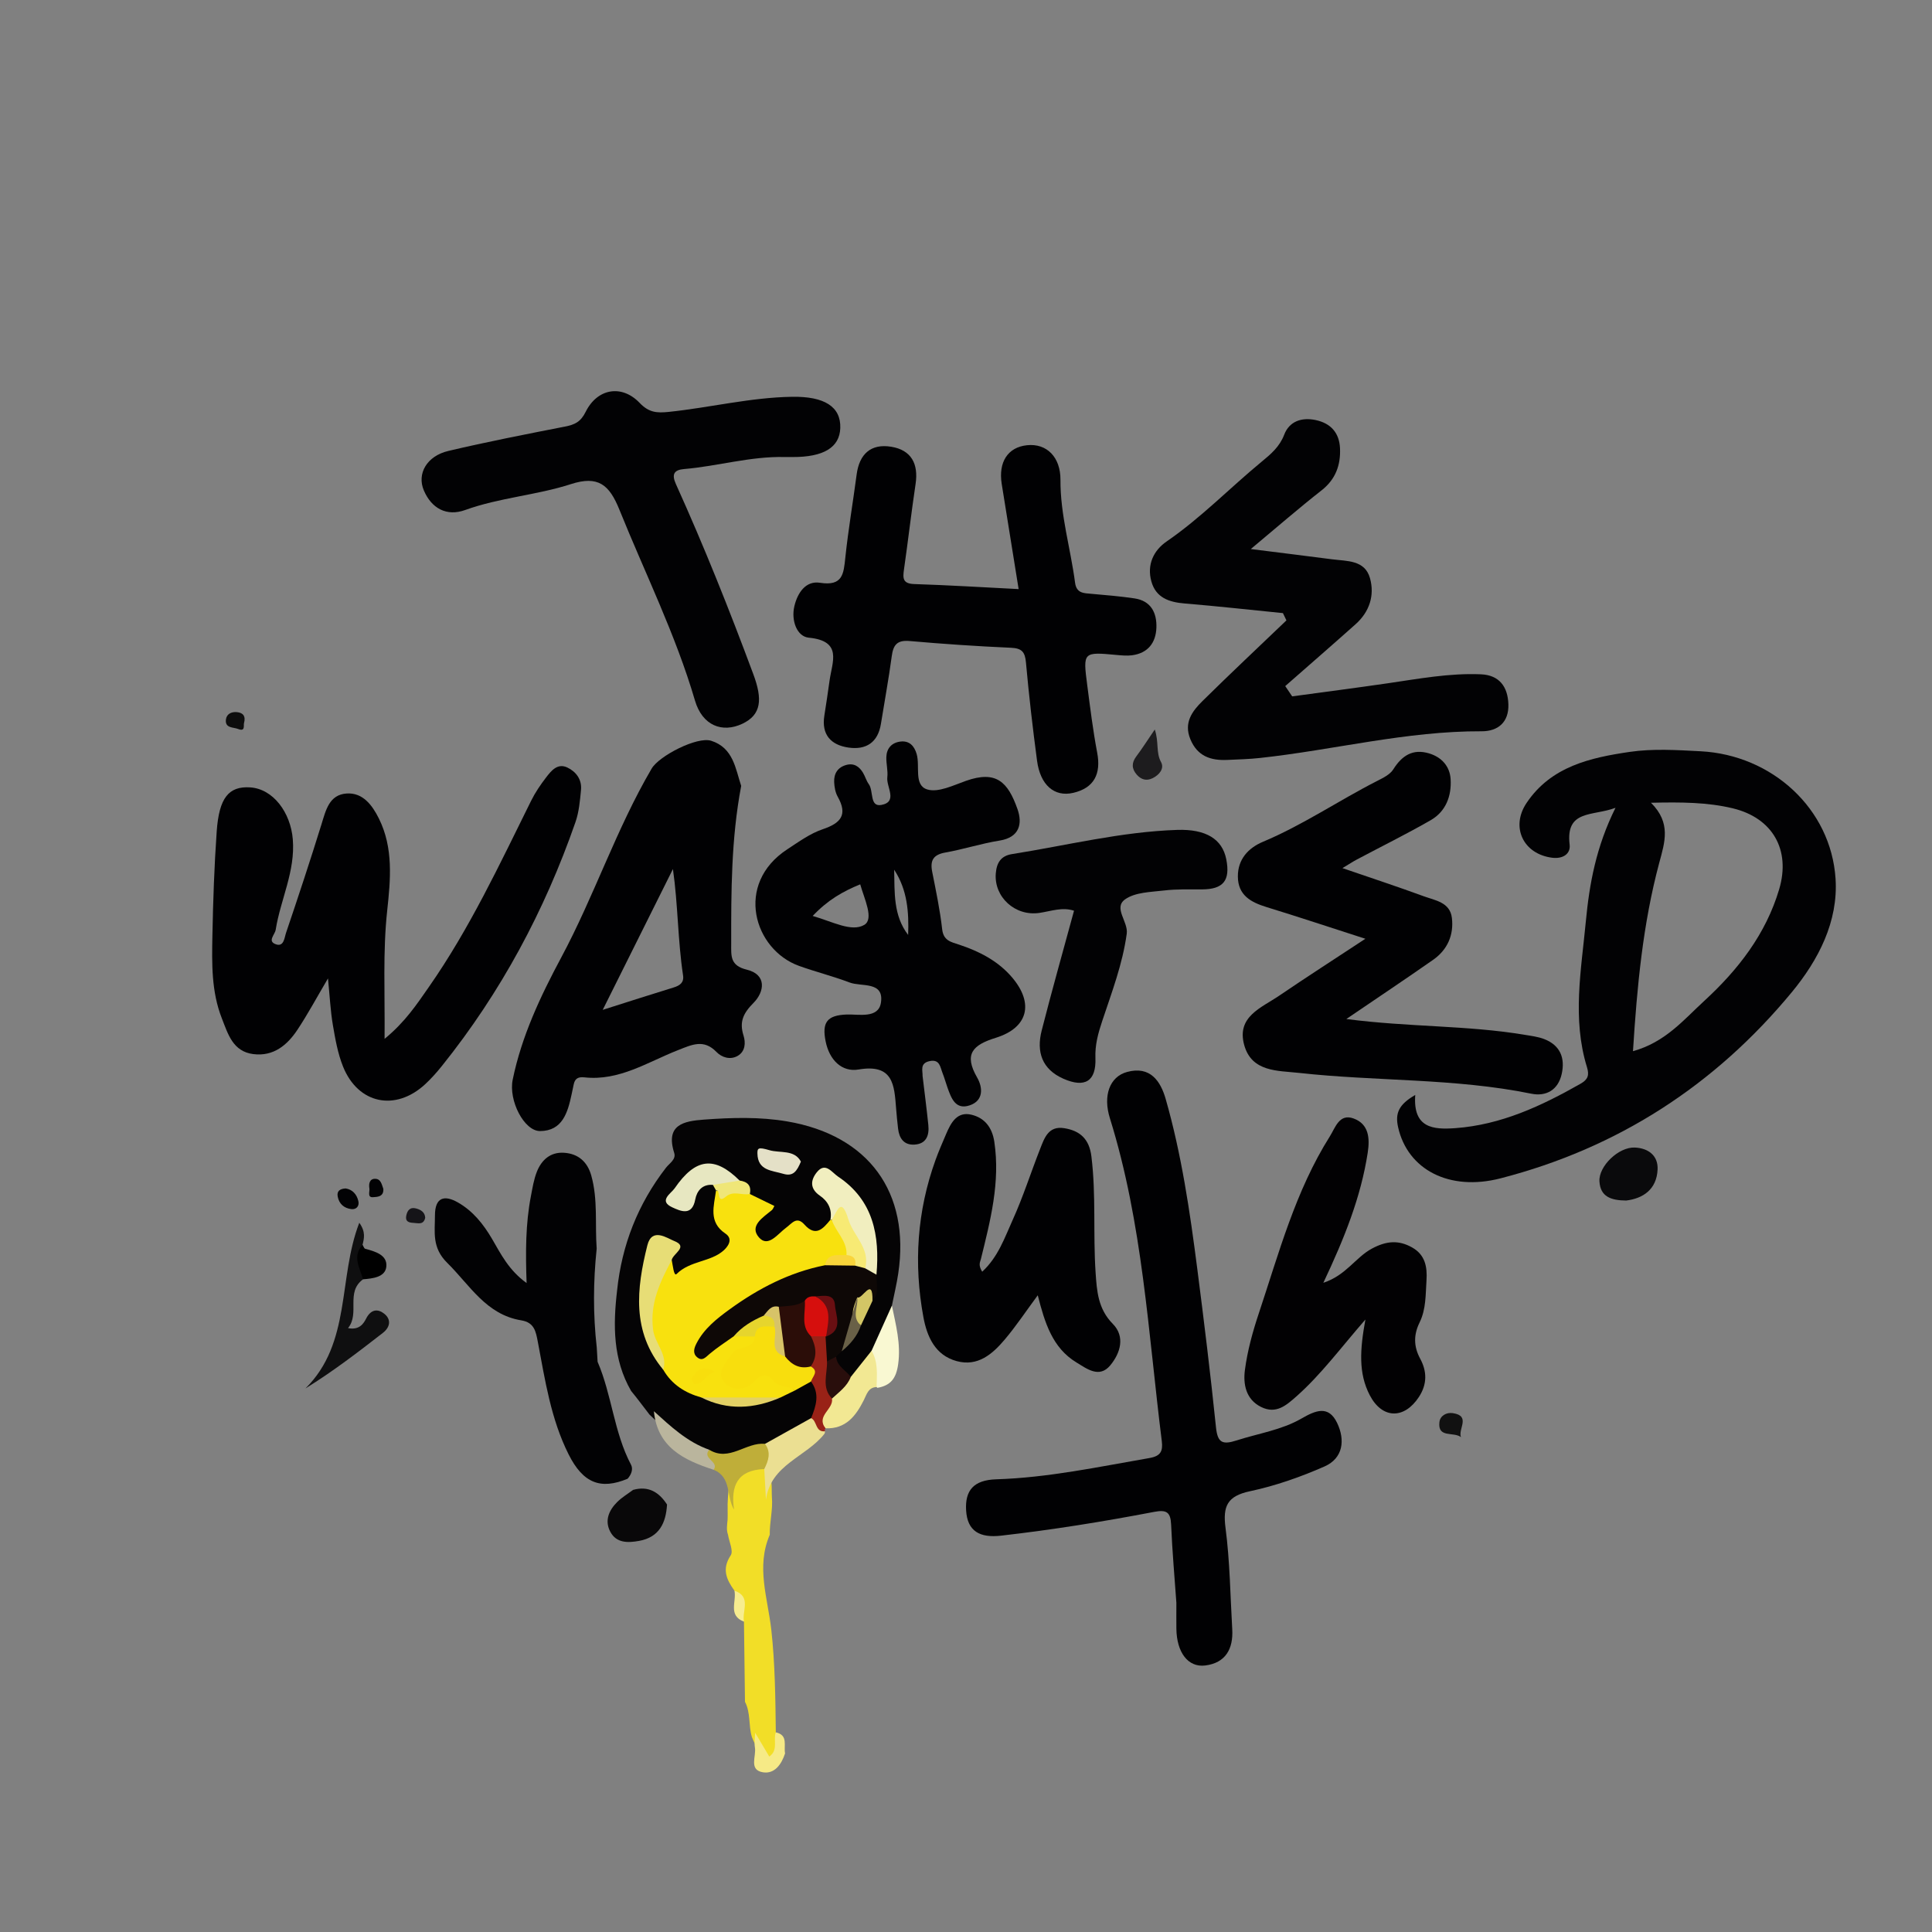 <?xml version="1.0" encoding="utf-8"?>
<!-- Generator: Adobe Illustrator 23.0.3, SVG Export Plug-In . SVG Version: 6.00 Build 0)  -->
<svg version="1.1" id="Layer_1" xmlns="http://www.w3.org/2000/svg" xmlns:xlink="http://www.w3.org/1999/xlink" x="0px" y="0px"
	 viewBox="0 0 380 380" enable-background="new 0 0 380 380" xml:space="preserve">
<rect x="0" y="0" width="380" height="380" fill="#808080" stroke="none"/>
<g>
	<defs>
		<circle id="SVGID_1_" cx="190" cy="190" r="191.199"/>
	</defs>
	<clipPath id="SVGID_2_">
		<use xlink:href="#SVGID_1_"  overflow="visible"/>
	</clipPath>
	<path clip-path="url(#SVGID_2_)" fill="#010103" d="M75.642,204.333c4.102-3.374,6.339-6.812,8.671-10.147
		c8.042-11.501,13.95-24.175,20.154-36.689c0.806-1.626,1.849-3.16,2.958-4.603
		c1.006-1.309,2.234-2.835,4.138-1.946c1.719,0.804,2.907,2.354,2.715,4.397c-0.202,2.137-0.394,4.349-1.091,6.354
		c-6.061,17.428-14.666,33.485-26.227,47.908c-1.039,1.296-2.151,2.556-3.372,3.678
		c-5.833,5.361-13.156,3.842-16.109-3.484c-1.042-2.587-1.537-5.429-2.01-8.2
		c-0.472-2.772-0.604-5.602-0.96-9.156c-2.222,3.767-3.97,7.027-6.006,10.096
		c-2.012,3.034-4.718,5.286-8.677,4.788c-4.033-0.508-4.985-3.957-6.2-7.051
		c-2.064-5.257-1.955-10.79-1.849-16.279c0.133-6.825,0.367-13.656,0.845-20.464
		c0.465-6.638,2.377-8.926,6.564-8.667c4.555,0.283,7.972,4.959,8.403,10.195
		c0.521,6.331-2.416,11.844-3.363,17.802c-0.16,1.007-1.704,2.254,0.043,2.867
		c1.578,0.553,1.675-1.321,1.989-2.247c2.401-7.088,4.754-14.194,6.968-21.342c0.861-2.779,1.52-5.842,4.95-6.072
		c3.216-0.216,5.063,2.344,6.343,4.914c2.881,5.783,2.3,11.993,1.638,18.109
		C75.282,187.167,75.724,195.208,75.642,204.333z"/>
	<path clip-path="url(#SVGID_2_)" fill="#010103" d="M200.352,115.866c-1.163-7.218-2.255-13.945-3.326-20.675
		c-0.688-4.325,1.208-7.22,4.955-7.62c3.934-0.42,6.627,2.378,6.599,6.812
		c-0.043,6.882,1.988,13.471,2.871,20.221c0.278,2.122,1.737,2.063,3.261,2.197
		c2.819,0.249,5.645,0.481,8.441,0.898c3.248,0.484,4.401,2.854,4.297,5.763c-0.107,2.967-1.673,5.021-4.812,5.425
		c-0.976,0.126-1.994,0.029-2.983-0.062c-6.628-0.614-6.662-0.618-5.81,5.926
		c0.578,4.44,1.125,8.894,1.958,13.29c0.79,4.167-0.59,6.937-4.697,7.9c-3.759,0.882-6.501-1.569-7.13-6.305
		c-0.855-6.434-1.604-12.887-2.185-19.351c-0.187-2.076-0.828-2.783-2.942-2.877
		c-6.654-0.298-13.306-0.741-19.941-1.327c-2.439-0.215-3.212,0.746-3.509,2.966
		c-0.597,4.453-1.419,8.876-2.129,13.315c-0.589,3.684-2.931,5.18-6.395,4.675
		c-3.444-0.503-5.328-2.534-4.736-6.274c0.364-2.3,0.709-4.603,1.028-6.91c0.506-3.67,2.607-7.78-4.092-8.43
		c-2.352-0.228-3.49-3.405-2.834-6.184c0.625-2.647,2.241-5.058,5.045-4.614
		c4.492,0.71,4.645-1.774,4.981-4.965c0.575-5.461,1.507-10.883,2.224-16.33
		c0.531-4.036,2.813-6.113,6.795-5.462c3.957,0.647,5.394,3.357,4.799,7.324c-0.839,5.597-1.48,11.224-2.284,16.827
		c-0.244,1.702-0.258,2.785,2.015,2.858C186.603,115.094,193.385,115.515,200.352,115.866z"/>
	<path clip-path="url(#SVGID_2_)" fill="#010103" d="M231.377,315.237c-0.33-4.702-0.805-10.012-1.031-15.334
		c-0.106-2.501-0.893-3.003-3.366-2.53c-9.97,1.908-19.988,3.524-30.086,4.672
		c-4.159,0.473-6.642-0.841-6.875-5.008c-0.218-3.884,1.478-5.938,5.925-6.076
		c10.165-0.316,20.13-2.453,30.132-4.183c2.217-0.383,2.683-1.348,2.43-3.359
		c-2.671-21.282-3.757-42.816-10.209-63.489c-1.379-4.418-0.06-8.146,3.375-9.087
		c4.551-1.248,6.597,1.802,7.598,5.298c3.121,10.9,4.761,22.109,6.207,33.332
		c1.34,10.399,2.614,20.81,3.688,31.239c0.315,3.06,1.254,3.506,4.072,2.597
		c4.263-1.375,8.808-2.038,12.717-4.285c2.804-1.612,5.339-2.704,7.044,0.86
		c1.601,3.345,1.189,6.932-2.481,8.548c-4.695,2.068-9.636,3.806-14.644,4.87
		c-4.485,0.953-5.391,2.929-4.826,7.237c0.864,6.587,0.934,13.279,1.319,19.928
		c0.224,3.854-1.321,6.618-5.324,7.113c-3.398,0.42-5.605-2.613-5.663-7.232
		C231.361,318.851,231.377,317.352,231.377,315.237z"/>
	<path clip-path="url(#SVGID_2_)" fill="#010103" d="M264.045,170.749c5.69,1.956,10.853,3.649,15.95,5.522
		c2.255,0.829,5.205,1.17,5.574,4.271c0.4,3.358-0.869,6.266-3.677,8.232
		c-5.388,3.772-10.862,7.421-17.083,11.654c12.316,1.612,23.797,1.218,35.058,3.103
		c1.302,0.218,2.651,0.376,3.868,0.847c3.147,1.221,4.132,3.723,3.434,6.855
		c-0.702,3.152-3.052,4.481-5.991,3.882c-15.093-3.076-30.502-2.405-45.702-4.091
		c-4.13-0.458-9.277-0.135-10.756-5.477c-1.548-5.594,3.374-7.322,6.84-9.681
		c5.336-3.631,10.766-7.122,16.991-11.222c-7.015-2.259-13.2-4.317-19.429-6.229
		c-3.091-0.949-5.615-2.324-5.649-5.986c-0.032-3.429,2.066-5.656,4.942-6.864
		c7.854-3.297,14.883-8.106,22.431-11.953c1.165-0.594,2.545-1.256,3.192-2.284c1.719-2.732,3.852-4.109,7.062-3.14
		c2.462,0.743,4.058,2.545,4.217,5.041c0.211,3.313-0.921,6.372-3.922,8.095
		c-4.757,2.731-9.684,5.165-14.532,7.737C266.134,169.449,265.443,169.909,264.045,170.749z"/>
	<path clip-path="url(#SVGID_2_)" fill="#020204" d="M252.335,120.592c-6.445-0.643-12.884-1.361-19.338-1.896
		c-3.069-0.254-5.65-1.133-6.537-4.335c-0.901-3.254,0.39-6.069,3.021-7.877
		c6.753-4.639,12.426-10.531,18.71-15.709c1.774-1.462,3.485-2.894,4.391-5.269c1.004-2.634,3.416-3.47,6.184-2.888
		c2.984,0.627,4.665,2.526,4.797,5.546c0.145,3.31-0.855,6.115-3.646,8.299
		c-4.438,3.474-8.69,7.184-13.901,11.527c5.979,0.752,10.986,1.367,15.988,2.017
		c2.923,0.38,6.453,0.112,7.458,3.717c0.946,3.39-0.11,6.622-2.833,9.051c-4.584,4.089-9.223,8.117-13.839,12.17
		c0.455,0.674,0.91,1.347,1.365,2.021c6.249-0.851,12.504-1.659,18.745-2.566
		c6.094-0.885,12.164-2.034,18.359-1.775c3.692,0.154,5.308,2.499,5.421,5.895c0.116,3.49-1.994,5.327-5.278,5.313
		c-14.749-0.064-29.023,3.671-43.562,5.249c-2.144,0.233-4.309,0.291-6.467,0.387
		c-3.242,0.144-5.858-0.731-7.239-4.062c-1.354-3.264,0.358-5.526,2.391-7.532
		c5.427-5.358,10.99-10.577,16.499-15.852C252.795,121.548,252.565,121.07,252.335,120.592z"/>
	<path clip-path="url(#SVGID_2_)" fill="#020204" d="M154.359,89.894c-6.716-0.174-13.176,1.802-19.805,2.362
		c-1.967,0.166-2.494,1.003-1.61,2.958c5.551,12.272,10.536,24.772,15.23,37.402
		c1.836,4.94,1.587,7.959-2.15,9.733c-3.944,1.872-7.883,0.382-9.331-4.556c-3.811-12.994-9.83-25.059-14.864-37.54
		c-1.981-4.911-4.16-6.772-9.546-5.031c-6.777,2.19-14.019,2.647-20.797,5.094
		c-3.654,1.319-6.615-0.332-8.117-3.845c-1.421-3.323,0.613-6.784,4.795-7.772
		c7.605-1.797,15.283-3.289,22.953-4.795c1.887-0.371,3.077-0.88,4.071-2.888
		c2.298-4.642,7.116-5.452,10.638-1.754c1.812,1.902,3.415,1.99,5.681,1.756
		c8.113-0.84,16.078-2.843,24.282-2.974c6.355-0.102,9.627,1.942,9.484,6.156
		c-0.13,3.81-3.286,5.719-9.414,5.695C155.358,89.893,154.858,89.894,154.359,89.894z"/>
	<path clip-path="url(#SVGID_2_)" fill="#010103" d="M193.186,250.13c3.158-2.92,4.42-6.715,5.999-10.197
		c2.053-4.526,3.561-9.298,5.384-13.932c0.847-2.151,1.621-4.601,4.746-4.103
		c3.125,0.498,4.927,2.136,5.349,5.543c0.943,7.62,0.311,15.275,0.828,22.894
		c0.244,3.602,0.476,7.11,3.375,10.044c2.491,2.521,1.496,5.769-0.491,8.165
		c-2.156,2.601-4.598,0.678-6.66-0.573c-4.729-2.869-6.225-7.813-7.602-13.208
		c-2.361,3.195-4.277,6.086-6.502,8.715c-2.417,2.856-5.29,5.36-9.437,4.237
		c-4.274-1.158-5.853-4.856-6.555-8.659c-1.934-10.487-1.251-20.852,2.399-30.941
		c0.62-1.715,1.355-3.389,2.071-5.068c0.948-2.22,2.148-4.491,5.005-3.792c2.547,0.623,4.048,2.461,4.476,5.321
		c1.191,7.949-0.777,15.488-2.638,23.053C192.779,248.26,192.361,248.787,193.186,250.13z"/>
	<path clip-path="url(#SVGID_2_)" fill="#050405" d="M121.37,253.858c0.924-8.971,4.095-17.041,9.623-24.187
		c0.679-0.878,2.024-1.622,1.614-2.912c-1.77-5.569,1.924-6.259,5.845-6.546
		c5.465-0.401,10.927-0.575,16.392,0.357c15.975,2.725,24.203,13.908,21.833,29.896
		c-0.315,2.125-0.828,4.221-1.249,6.33c-0.397,3.33-1.557,6.394-3.212,9.29
		c-1.349,1.966-2.038,4.537-4.767,5.252c-2.137-0.524-3.415-1.84-3.723-4.048
		c0.049-0.729,0.33-1.364,0.798-1.918c1.606-1.516,2.938-3.233,3.774-5.303c0.611-1.671,1.466-3.223,2.287-4.79
		c0.766-1.433,0.593-2.996,0.617-4.531c0.23-4.717,0.003-9.351-2.524-13.546c-1.545-2.564-3.403-4.73-6.981-5.306
		c0.138,3.17,3.495,4.822,2.418,7.794c-0.314,0.958-0.775,2.237-1.648,2.323
		c-4.128,0.404-8.08,1.266-12.08,2.465c-2.419,0.725-3.326-1.97-2.073-4.016
		c1.37-2.236,0.844-3.615-1.049-4.927c-0.871-1.019-1.569-2.204-2.784-2.899c-5.458-3.693-8.218-2.923-11.171,3.352
		c3.164,0.251,3.77-5.29,7.45-3.206c0.306,0.402,0.528,0.843,0.682,1.323c0.358,2.777,0.616,5.516,2.074,8.081
		c1.371,2.412,0.363,4.728-1.951,5.861c-2.194,1.075-4.534,1.875-6.77,2.941c-2.426,1.156-3.18-0.649-3.348-2.741
		c-0.075-1.262,0.324-2.953-1.684-2.905c-1.413,0.034-1.626,1.434-1.883,2.571
		c-1.621,7.183-1.548,14.111,3.077,20.346c1.71,3.285,4.836,4.614,8.053,5.813
		c4.558,1.971,9.106,1.548,13.647-0.05c1.086-0.511,2.168-1.024,3.274-1.492c1.379-0.57,2.665-1.575,4.307-0.933
		c2.256,2.411,1.546,4.883,0.165,7.374c-2.63,3.073-6.262,4.484-9.871,5.936c-3.563,0.759-6.935,3.303-10.819,1.223
		c-4.927-1.193-8.419-4.567-11.957-7.885c-1.212-1.555-2.369-3.15-3.63-4.673
		C120.546,267.373,120.575,260.669,121.37,253.858z"/>
	<path clip-path="url(#SVGID_2_)" fill="#020103" d="M260.284,252.311c4.491-1.484,6.326-4.999,9.553-6.728
		c2.857-1.53,5.26-1.725,7.932-0.211c2.527,1.432,2.979,3.781,2.805,6.445c-0.185,2.816-0.073,5.671-1.359,8.297
		c-1.178,2.405-1.199,4.686,0.121,7.131c1.325,2.454,1.413,4.973-0.257,7.524c-2.873,4.389-7.205,4.363-9.658-0.339
		c-2.264-4.34-1.938-9.012-0.861-14.901c-4.918,5.661-8.718,10.806-13.492,15.052
		c-2.112,1.878-4.084,3.605-7.021,2.154c-3.021-1.493-3.554-4.51-3.188-7.286
		c0.496-3.766,1.524-7.509,2.731-11.127c3.964-11.883,7.203-24.078,13.98-34.824
		c1.067-1.692,1.847-4.545,4.669-3.506c3.016,1.11,3.207,3.904,2.774,6.725
		C267.672,235.455,264.424,243.551,260.284,252.311z"/>
	<path clip-path="url(#SVGID_2_)" fill="#020204" d="M117.376,265.054c0.054,0.931,0.108,1.861,0.163,2.792
		c2.816,6.541,3.211,13.866,6.572,20.243c0.47,0.891,0.043,1.953-0.665,2.76
		c-5.302,2.212-8.758,0.893-11.614-4.802c-3.477-6.932-4.62-14.556-6.04-22.071
		c-0.393-2.077-0.686-3.86-3.265-4.279c-6.914-1.124-10.11-6.922-14.571-11.317
		c-3.038-2.994-2.41-6.037-2.406-9.34c0.004-3.512,1.817-4.07,4.51-2.536c2.946,1.678,5.006,4.246,6.723,7.181
		c1.731,2.959,3.266,6.133,6.793,8.677c-0.215-6.085-0.207-11.626,0.843-17.079
		c0.313-1.624,0.572-3.296,1.176-4.819c0.923-2.329,2.667-3.898,5.331-3.73c2.784,0.176,4.601,1.76,5.364,4.464
		c1.334,4.724,0.717,9.598,1.068,14.398C116.675,252.083,116.639,258.568,117.376,265.054z"/>
	<path clip-path="url(#SVGID_2_)" fill="#020204" d="M211.247,179.127c-2.294-0.764-4.517,0.088-6.784,0.428
		c-4.814,0.721-8.976-3.133-8.604-7.766c0.17-2.113,1.028-3.458,3.178-3.798
		c10.813-1.712,21.486-4.399,32.495-4.76c5.647-0.185,8.882,1.792,9.663,5.786c0.817,4.178-0.588,5.895-4.77,5.916
		c-2.484,0.012-4.99-0.08-7.446,0.213c-2.624,0.313-5.688,0.335-7.674,1.737
		c-2.381,1.681,0.632,4.402,0.313,6.755c-0.808,5.96-2.95,11.542-4.828,17.196
		c-0.787,2.369-1.435,4.669-1.333,7.26c0.18,4.584-2.074,5.938-6.292,4.082
		c-4.249-1.87-5.34-5.316-4.282-9.47C206.887,194.839,209.102,187.026,211.247,179.127z"/>
	<path clip-path="url(#SVGID_2_)" fill="#F2DE27" d="M146.529,334.723c-0.067-5.255-0.134-10.509-0.201-15.764
		c-1.613-1.73-0.037-4.441-1.877-6.101c-1.553-2.166-2.532-4.225-0.729-6.938
		c0.569-0.856-0.313-2.675-0.53-4.054c-0.351-0.962-0.18-1.936-0.086-2.913c0.045-1.037-0.007-2.072,0.007-3.113
		c0.274-6.862,1.114-7.663,7.482-7.157c1.473,1.697,1.12,3.781,1.226,5.768c0.222,2.49-0.461,4.931-0.418,7.415
		c-2.717,6.335-0.403,12.371,0.305,18.712c0.733,6.558,0.804,13.416,0.885,20.149
		c0.445,0.7,0.78,1.446,0.77,2.288c-0.016,1.314,0.041,2.764-1.646,3.112c-1.399,0.288-1.986-0.843-2.547-1.851
		c-0.477-0.857-0.941-1.722-1.288-2.64C147.197,339.382,147.672,336.896,146.529,334.723z"/>
	<path clip-path="url(#SVGID_2_)" fill="#0F0F10" d="M71.4,251.624c-3.479,2.567-0.564,6.675-2.947,9.599
		c2.27,0.448,3.084-0.95,3.564-1.884c0.964-1.873,2.322-1.934,3.555-0.952c1.398,1.113,1.21,2.633-0.283,3.79
		c-4.826,3.741-9.657,7.475-15.206,10.907c9.062-8.964,6.372-21.665,10.584-32.583
		c1.286,1.782,0.951,3.062,0.643,4.341C70.843,247.11,73.158,249.34,71.4,251.624z"/>
	<path clip-path="url(#SVGID_2_)" fill="#090809" d="M124.525,293.041c3.001-0.837,5.092,0.43,6.672,2.882
		c-0.213,3.633-1.53,6.439-5.505,7.153c-2.198,0.395-4.471,0.463-5.671-1.831
		c-1.143-2.184-0.244-4.212,1.388-5.83C122.328,294.503,123.479,293.825,124.525,293.041z"/>
	<path clip-path="url(#SVGID_2_)" fill="#0A0A0C" d="M319.85,236.131c-2.996-0.027-5.09-0.751-5.261-3.781
		c-0.167-2.97,3.763-6.775,6.947-6.643c2.656,0.11,4.618,1.579,4.492,4.311
		C325.847,233.961,323.159,235.725,319.85,236.131z"/>
	<path clip-path="url(#SVGID_2_)" fill="#F9F8D2" d="M171.428,265.676c1.333-2.96,2.667-5.921,4-8.881
		c0.768,3.807,1.796,7.503,1.226,11.552c-0.394,2.799-1.485,4.17-4.085,4.625
		c0.001,0.001-0.155-0.155-0.155-0.155C170.61,270.64,171.124,268.144,171.428,265.676z"/>
	<path clip-path="url(#SVGID_2_)" fill="#1D1C1E" d="M227.13,143.484c0.845,2.511,0.195,4.519,1.234,6.408
		c0.686,1.247-0.319,2.514-1.662,3.17c-1.222,0.596-2.273,0.271-3.121-0.703
		c-0.999-1.147-1.046-2.311-0.088-3.583C224.645,147.246,225.671,145.622,227.13,143.484z"/>
	<path clip-path="url(#SVGID_2_)" fill="#F6EA86" d="M154.413,344.874c-0.7,2.148-2.057,4.094-4.364,3.712
		c-2.815-0.466-1.271-3.154-1.565-4.872c-0.161-0.94,0.017-1.939,0.042-2.911c0.887,1.495,1.774,2.99,2.781,4.687
		c1.843-1.264,0.723-3.272,1.284-4.763C155.097,341.276,154.111,343.358,154.413,344.874z"/>
	<path clip-path="url(#SVGID_2_)" d="M71.4,251.624c-0.604-2.253-2.175-4.493-0.089-6.781
		c0.174,0.269,0.299,0.717,0.528,0.777c1.979,0.527,4.372,1.222,4.147,3.501
		C75.78,251.214,73.33,251.46,71.4,251.624z"/>
	<path clip-path="url(#SVGID_2_)" fill="#111111" d="M287.349,282.66c-1.449-1.105-4.622,0.259-4.233-2.972
		c0.145-1.204,1.341-1.942,2.65-1.741C289.331,278.493,286.75,281.054,287.349,282.66z"/>
	<path clip-path="url(#SVGID_2_)" fill="#020204" d="M67.983,233.753c1.313,0.195,2.195,1.13,2.506,2.509
		c0.219,0.971-0.413,1.664-1.375,1.554c-1.424-0.164-2.434-1.019-2.697-2.498
		C66.235,234.292,66.823,233.814,67.983,233.753z"/>
	<path clip-path="url(#SVGID_2_)" fill="#F7ED8F" d="M144.45,312.858c3.413,1.176,1.448,4.007,1.877,6.101
		C143.105,317.724,144.928,314.937,144.45,312.858z"/>
	<path clip-path="url(#SVGID_2_)" fill="#151418" d="M83.633,239.537c-0.347,1.46-1.429,1.024-2.327,0.986
		c-0.852-0.036-1.619-0.244-1.411-1.362c0.197-1.06,0.731-1.804,1.952-1.473
		C82.796,237.946,83.589,238.438,83.633,239.537z"/>
	<path clip-path="url(#SVGID_2_)" fill="#0C0C0C" d="M47.978,142.301c-0.081,0.458,0.261,1.643-1.135,1.084
		c-0.954-0.382-2.593-0.123-2.412-1.834c0.12-1.135,1.105-1.592,2.184-1.483
		C47.766,140.185,48.402,140.808,47.978,142.301z"/>
	<path clip-path="url(#SVGID_2_)" fill="#020204" d="M75.396,233.826c0.122,1.602-1.239,1.59-2.025,1.647
		c-1.175,0.086-0.613-1.117-0.717-1.729c-0.139-0.809-0.015-1.849,1.043-1.889
		C74.93,231.809,75.085,233.003,75.396,233.826z"/>
	<path clip-path="url(#SVGID_2_)" fill="#020204" d="M278.361,215.364c-0.481,6.548,3.557,6.84,7.862,6.53
		c9.019-0.65,16.97-4.365,24.683-8.757c1.422-0.81,1.715-1.669,1.232-3.232
		c-2.939-9.521-1.13-19.118-0.224-28.675c0.701-7.391,2.015-14.677,5.836-22.345
		c-4.491,1.697-9.85,0.301-9.022,7.259c0.214,1.8-1.322,2.83-3.44,2.562
		c-5.663-0.716-8.216-6.015-5.04-10.761c4.827-7.21,12.565-8.923,20.308-10.059
		c4.556-0.669,9.297-0.362,13.936-0.121c14.04,0.731,25.636,11.287,26.539,25.06
		c0.553,8.436-3.372,15.995-8.622,22.349c-15.117,18.295-34.219,30.645-57.273,36.591
		c-10.096,2.604-18.279-1.73-20.146-10.05C274.373,218.961,275.108,217.248,278.361,215.364z M335.193,196.874
		c6.648-6.101,12.133-13.14,14.75-21.975c2.3-7.764-1.31-14.04-9.142-15.916
		c-4.972-1.191-10.054-1.227-16.074-1.091c4.012,3.994,2.715,7.748,1.621,11.83
		c-3.221,12.023-4.369,24.372-5.161,37.033C327.561,204.989,331.163,200.572,335.193,196.874z"/>
	<path clip-path="url(#SVGID_2_)" fill="#010103" d="M181.458,211.608c0.403,3.395,0.814,6.529,1.134,9.672
		c0.21,2.062-0.411,3.744-2.793,3.852c-2.033,0.092-2.94-1.267-3.158-3.142c-0.154-1.322-0.284-2.648-0.388-3.976
		c-0.359-4.559-0.519-8.822-7.388-7.656c-3.248,0.551-5.738-1.823-6.48-5.569
		c-0.725-3.658,0.24-5.107,4.156-5.248c2.325-0.084,6.238,0.855,6.726-2.324c0.657-4.277-3.813-3.083-6.168-3.976
		c-3.255-1.234-6.653-2.084-9.931-3.261c-8.865-3.18-12.788-16.115-2.282-22.959
		c2.224-1.449,4.453-3.084,6.921-3.917c3.561-1.203,4.98-2.814,2.958-6.408c-0.467-0.831-0.653-1.901-0.695-2.873
		c-0.071-1.653,0.684-2.898,2.375-3.366c1.523-0.421,2.568,0.311,3.309,1.553c0.423,0.711,0.641,1.557,1.124,2.216
		c0.983,1.343,0.121,4.541,2.49,4.092c3.284-0.622,0.933-3.55,1.155-5.433c0.153-1.3-0.233-2.654-0.191-3.978
		c0.054-1.706,1.038-2.824,2.73-3.046c1.781-0.234,2.763,0.832,3.234,2.445c0.7,2.399-0.599,6.127,2.067,6.961
		c2.17,0.678,5.149-0.813,7.647-1.691c5.929-2.083,8.224,0.191,10.12,5.569c0.996,2.826,0.44,5.554-3.533,6.187
		c-3.589,0.572-7.085,1.714-10.667,2.35c-2.374,0.421-3.019,1.558-2.578,3.79
		c0.742,3.753,1.536,7.51,1.961,11.304c0.253,2.263,1.774,2.507,3.331,3.023
		c4.01,1.328,7.712,3.231,10.469,6.502c4.269,5.066,3.099,9.848-3.243,11.817
		c-4.556,1.414-6.341,3.202-3.673,7.829c1.103,1.914,1.304,4.508-1.434,5.449
		c-2.841,0.976-3.667-1.415-4.415-3.509c-0.336-0.939-0.592-1.908-0.961-2.833
		c-0.463-1.161-0.531-2.759-2.523-2.351C180.845,209.118,181.509,210.621,181.458,211.608z M169.994,181.911
		c1.96-1.161,0.003-5.106-0.8-7.973c-3.419,1.394-6.372,3.072-9.349,6.218
		C163.776,181.282,167.51,183.382,169.994,181.911z M178.62,183.889c0.162-4.478-0.14-8.853-2.749-12.828
		C175.978,175.474,175.663,180.049,178.62,183.889z"/>
	<path clip-path="url(#SVGID_2_)" fill="#010103" d="M145.781,154.575c-1.974,10.457-1.973,20.775-1.963,31.097
		c0.002,2.344-0.237,4.249,3.056,5.047c3.986,0.966,3.497,4.355,1.336,6.534c-2.02,2.037-2.826,3.711-1.968,6.426
		c0.447,1.414,0.362,3.145-1.177,4.013c-1.459,0.823-3.112,0.284-4.137-0.778c-2.518-2.607-4.841-1.434-7.566-0.368
		c-5.964,2.333-11.56,6.111-18.415,5.355c-1.243-0.137-1.879,0.247-2.114,1.427
		c-0.13,0.653-0.273,1.304-0.412,1.955c-0.757,3.537-1.793,7.154-6.187,7.183
		c-3.138,0.02-6.234-6-5.393-10.105c1.753-8.558,5.485-16.461,9.543-24.028
		c6.507-12.134,10.82-25.281,17.793-37.169c1.452-2.476,8.924-6.353,11.708-5.464
		C144.242,147.091,144.662,151.203,145.781,154.575z M132.468,194.233c1.246-0.382,2.098-0.953,1.879-2.401
		c-1.043-6.886-0.982-13.864-1.99-20.902c-4.396,8.818-8.792,17.635-13.807,27.694
		C124.046,196.884,128.247,195.526,132.468,194.233z"/>
	<path clip-path="url(#SVGID_2_)" fill="#F8E10E" d="M137.929,274.86c-3.174-0.885-5.79-2.534-7.481-5.453
		c-1.462-3.601-3.259-7.027-3.323-11.133c-0.069-4.451,1.386-7.901,4.995-10.461
		c0.214,1.032,0.416,3.306,0.958,2.767c2.666-2.655,6.656-2.321,9.254-4.636c0.595-0.53,2.096-2.148,0.335-3.328
		c-3.389-2.27-2.223-5.44-1.831-8.48c2.137,0.96,4.642-1.55,6.641,0.706c1.606,0.783,3.212,1.565,4.834,2.356
		c-0.187,0.321-0.277,0.638-0.487,0.812c-1.734,1.44-4.526,3.105-2.541,5.378
		c1.808,2.07,3.701-0.717,5.311-1.893c1.16-0.848,2.086-2.373,3.629-0.641c2.235,2.508,3.668,0.811,5.104-0.938
		c0.228,0.042,0.456,0.084,0.686,0.122c2.477,1.771,3.929,3.914,2.563,7.079c-1.246,0.927-2.884,1.177-4.009,2.324
		c-4.707,1.985-9.63,3.433-14.017,6.2c-3.795,2.394-7.297,5.023-10.527,9.544
		c2.993-1.078,4.563-2.956,6.793-3.332c1.227-0.198,2.415-0.145,3.499,0.547c1.671,2.514-0.617,3.036-2.022,3.997
		c-1.386,0.947-3.171,2.07-2.36,3.854c0.963,2.117,2.725,0.812,4.206,0.129c3.764-1.734,6.045,0.513,8.161,3.135
		c-0.936,0.456-1.872,0.912-2.808,1.367C148.304,276.008,143.116,276.112,137.929,274.86z"/>
	<path clip-path="url(#SVGID_2_)" fill="#0E0806" d="M144.306,262.841c-1.591,1.141-3.256,2.196-4.744,3.459
		c-0.797,0.676-1.428,1.51-2.454,0.644c-0.929-0.784-0.572-1.829-0.114-2.719c1.485-2.888,3.967-4.846,6.516-6.696
		c5.671-4.117,11.792-7.295,18.739-8.671c1.539-1.383,3.473-0.85,5.247-1.089
		c1.032,0.053,1.982,0.385,2.886,0.866c0.925,0.442,1.434,1.291,2.006,2.08c-0.072,1.742,0.657,3.606-0.783,5.139
		c-0.885-0.578-0.723-1.329-0.491-1.942c-0.445,0.685-0.799,1.711-1.677,2.358c-1.066,3.265-1.713,6.697-3.878,9.509
		c-0.369,0.357-0.739,0.715-1.108,1.072c-0.592,0.765-1.104,1.738-2.32,0.901c-0.924-1.321-0.851-2.761-0.511-4.231
		c0.138-0.447,0.335-0.874,0.573-1.275c0.905-2.297,2.668-4.767-1.263-6.046c-0.862,0.032-1.653,0.301-2.409,0.698
		c-1.372,0.799-2.881,1.074-4.431,1.192c-1.328,0.047-2.419,0.684-3.473,1.413
		C148.698,260.967,146.439,261.784,144.306,262.841z"/>
	<path clip-path="url(#SVGID_2_)" fill="#F8DE0D" d="M156.302,273.516c-1.214-1.105-3.142-0.484-4.31-2.052
		c-1.016-1.365-2.281-1.229-3.651,0.249c-1.82,1.966-4.591,1.902-6.034-0.012
		c-1.409-1.869,0.526-3.754,1.766-5.53c1.169-1.675,4.255-0.506,4.382-3.3c-1.014-3.532,1.486-2.74,3.349-2.733
		c2.482,1.068,1.23,4.215,3.125,5.611c1.336,1.422,3.201,1.799,4.915,2.483c1.557,1.325,1.496,2.498-0.329,3.503
		C158.445,272.329,157.374,272.922,156.302,273.516z"/>
	<path clip-path="url(#SVGID_2_)" fill="#F1EEBF" d="M172.389,250.715c-0.739-0.417-1.477-0.834-2.216-1.252
		c-0.845-2.139-1.943-4.162-2.808-6.296c-0.675-1.665-1.5-3.369-3.783-3.273c0,0-0.253,0.022-0.253,0.023
		c0.383-2.043-0.471-3.646-2.06-4.736c-2.038-1.397-1.841-3.085-0.601-4.625c1.672-2.077,2.951,0.05,4.144,0.846
		C171.795,236.058,173.063,243.02,172.389,250.715z"/>
	<path clip-path="url(#SVGID_2_)" fill="#E7DD76" d="M132.121,247.814c-2.271,4.288-4.337,8.522-3.666,13.723
		c0.356,2.763,2.935,4.867,1.994,7.87c-6.231-7.491-5.256-15.957-3.122-24.472
		c0.9-3.59,3.894-1.39,5.278-0.847C135.483,245.219,132.395,246.527,132.121,247.814z"/>
	<path clip-path="url(#SVGID_2_)" fill="#F2E893" d="M171.428,265.676c1.327,2.243,1.035,4.709,0.987,7.141
		c-1.639,0.072-1.922,1.39-2.505,2.555c-1.555,3.103-3.542,5.726-7.542,5.556
		c-1.578-1.547-1.578-1.547,0.324-5.899c1.136-1.858,2.598-3.362,4.649-4.212
		C168.704,269.103,170.066,267.39,171.428,265.676z"/>
	<path clip-path="url(#SVGID_2_)" fill="#EBDF92" d="M162.271,281.512c-0.032,0.163-0.012,0.367-0.103,0.484
		c-3.555,4.576-10.612,6.045-11.511,12.98c-0.112-2.01-0.224-4.019-0.337-6.029
		c-0.28-1.663-0.671-3.329,0.144-4.96c3.024-1.686,6.048-3.371,9.072-5.057
		C161.759,278.403,160.39,281.677,162.271,281.512z"/>
	<path clip-path="url(#SVGID_2_)" fill="#E7E7C1" d="M140.222,233.054c-2.093-0.185-3.166,1.208-3.473,2.86
		c-0.628,3.382-2.947,2.27-4.492,1.568c-2.836-1.287-0.254-2.752,0.435-3.755
		c4.129-6.013,7.87-6.401,12.776-1.528C144.116,234.921,142.085,233.474,140.222,233.054z"/>
	<path clip-path="url(#SVGID_2_)" fill="#BFAE39" d="M150.465,283.986c1.253,1.69,0.666,3.327-0.144,4.959
		c-5.309,0.185-6.627,3.339-5.943,7.983c-1.558-2.501-0.426-6.378-4.014-7.84
		c-0.296-1.311-3.893-1.899-0.862-3.939C143.456,287.588,146.729,283.601,150.465,283.986z"/>
	<path clip-path="url(#SVGID_2_)" fill="#BAB59D" d="M139.502,285.15c-1.524,1.708,2.022,2.305,0.862,3.937
		c-5.82-1.897-11.066-4.381-11.752-11.518C131.919,280.559,135.172,283.628,139.502,285.15z"/>
	<path clip-path="url(#SVGID_2_)" fill="#992217" d="M162.271,281.512c-1.94,0.229-1.528-2.034-2.734-2.583
		c0.977-2.401,1.755-4.801-0.02-7.194c0.266-0.996,1.667-2.012-0.053-2.97c-0.516-2.109-0.938-4.215,0.172-6.282
		c0.989-0.472,1.917-0.467,2.737,0.356c0.097,1.639,0.193,3.278,0.29,4.917c1.719,2.257,1.025,4.836,0.976,7.329
		c0.352,2.116-3.202,3.382-1.27,5.843C162.226,281.105,162.194,281.299,162.271,281.512z"/>
	<path clip-path="url(#SVGID_2_)" fill="#E4E0C7" d="M157.528,228.474c-0.799,1.904-1.523,2.98-3.477,2.399
		c-2.264-0.673-5-0.616-5.075-3.976c-0.024-1.068,0.142-1.326,2.358-0.67
		C153.412,226.841,156.239,226.055,157.528,228.474z"/>
	<path clip-path="url(#SVGID_2_)" fill="#290E0C" d="M163.638,275.085c-2.108-2.205-0.888-4.854-0.977-7.329
		c0.597-0.302,1.194-0.604,1.791-0.905c0.158,1.909,1.919,2.649,2.889,3.966
		C166.626,272.69,165.029,273.798,163.638,275.085z"/>
	<path clip-path="url(#SVGID_2_)" fill="#E3D165" d="M137.929,274.86c5.188,0.008,10.377,0.015,15.565,0.023
		C148.303,277.118,143.114,277.464,137.929,274.86z"/>
	<path clip-path="url(#SVGID_2_)" fill="#EFE678" d="M140.222,233.054c1.748-0.286,3.495-0.571,5.245-0.856
		c1.542,0.22,2.375,0.977,2.012,2.644c-1.544,0.307-3.251-0.697-4.672,0.497c-1.944,1.634-0.982-1.356-1.971-1.205
		C140.632,233.776,140.427,233.415,140.222,233.054z"/>
	<path clip-path="url(#SVGID_2_)" fill="#D3C666" d="M168.618,255.166c0.918,0.567,3.087-4.295,2.988,0.688
		c-0.756,1.615-1.513,3.229-2.27,4.844C166.82,259.15,167.857,257.14,168.618,255.166z"/>
	<path clip-path="url(#SVGID_2_)" fill="#696047" d="M168.618,255.166c0.235,1.845-1.225,3.91,0.718,5.533
		c-0.704,2.106-2.102,3.697-3.777,5.081C166.58,262.241,167.599,258.704,168.618,255.166z"/>
	<path clip-path="url(#SVGID_2_)" fill="#F7EA74" d="M163.582,239.893c1.061-1.469,1.845-4.804,3.29-0.038
		c0.978,3.224,4.315,5.656,3.305,9.609c-0.664-0.178-1.324-0.354-1.984-0.53
		c-0.454-0.784-1.362-1.198-1.698-2.079C166.666,244.057,164.353,242.298,163.582,239.893z"/>
	<path clip-path="url(#SVGID_2_)" fill="#E6D52D" d="M152.316,260.927c-1.577,0.071-3.552-0.65-3.86,1.943
		c-1.383-0.01-2.766-0.02-4.149-0.029c1.597-1.883,3.653-3.102,5.888-4.061
		C152.337,258.078,153.359,258.483,152.316,260.927z"/>
	<path clip-path="url(#SVGID_2_)" fill="#F9D53B" d="M166.496,246.856c1.308,0.087,1.977,0.697,1.701,2.079
		c-1.982-0.026-3.962-0.051-5.944-0.077C162.777,246.308,164.822,246.976,166.496,246.856z"/>
	<path clip-path="url(#SVGID_2_)" fill="#F8DE0D" d="M140.619,269.819c-1.885,0.505-2.183,2.467-4.036,2.411
		c-0.183-0.005-0.611-0.964-0.468-1.181C137.008,269.687,137.98,268.278,140.619,269.819z"/>
	<path clip-path="url(#SVGID_2_)" fill="#2B0D08" d="M159.513,262.829c0.977,1.987,1.338,3.969-0.051,5.936
		c-2.155,0.565-3.749-0.308-5.039-1.964c-2.344-3.013-1.395-6.446-1.246-9.776c1.753-0.207,3.592-0.048,5.123-1.202
		C160.371,257.87,159.899,260.357,159.513,262.829z"/>
	<path clip-path="url(#SVGID_2_)" fill="#D60F0D" d="M159.513,262.829c-2.115-2.039-1.02-4.634-1.213-7.006
		c0.479-0.808,1.254-0.884,2.078-0.841c4.067,1.962,4.281,2.761,2.111,7.892c0,0-0.116-0.035-0.116-0.035
		C161.419,262.836,160.466,262.833,159.513,262.829z"/>
	<path clip-path="url(#SVGID_2_)" fill="#690F12" d="M162.489,262.874c0.398-2.926,1.393-6.011-2.111-7.892
		c1.592-0.102,3.69-0.593,3.843,1.672C164.363,258.779,165.921,261.629,162.489,262.874z"/>
	<path clip-path="url(#SVGID_2_)" fill="#D7C368" d="M153.177,257.025c0.416,3.259,0.831,6.518,1.247,9.777
		c-3.399-0.993-1.43-3.908-2.106-5.875c0.187-1.599-0.763-2.075-2.122-2.148
		C151.006,257.884,151.613,256.642,153.177,257.025z"/>
</g>
</svg>
